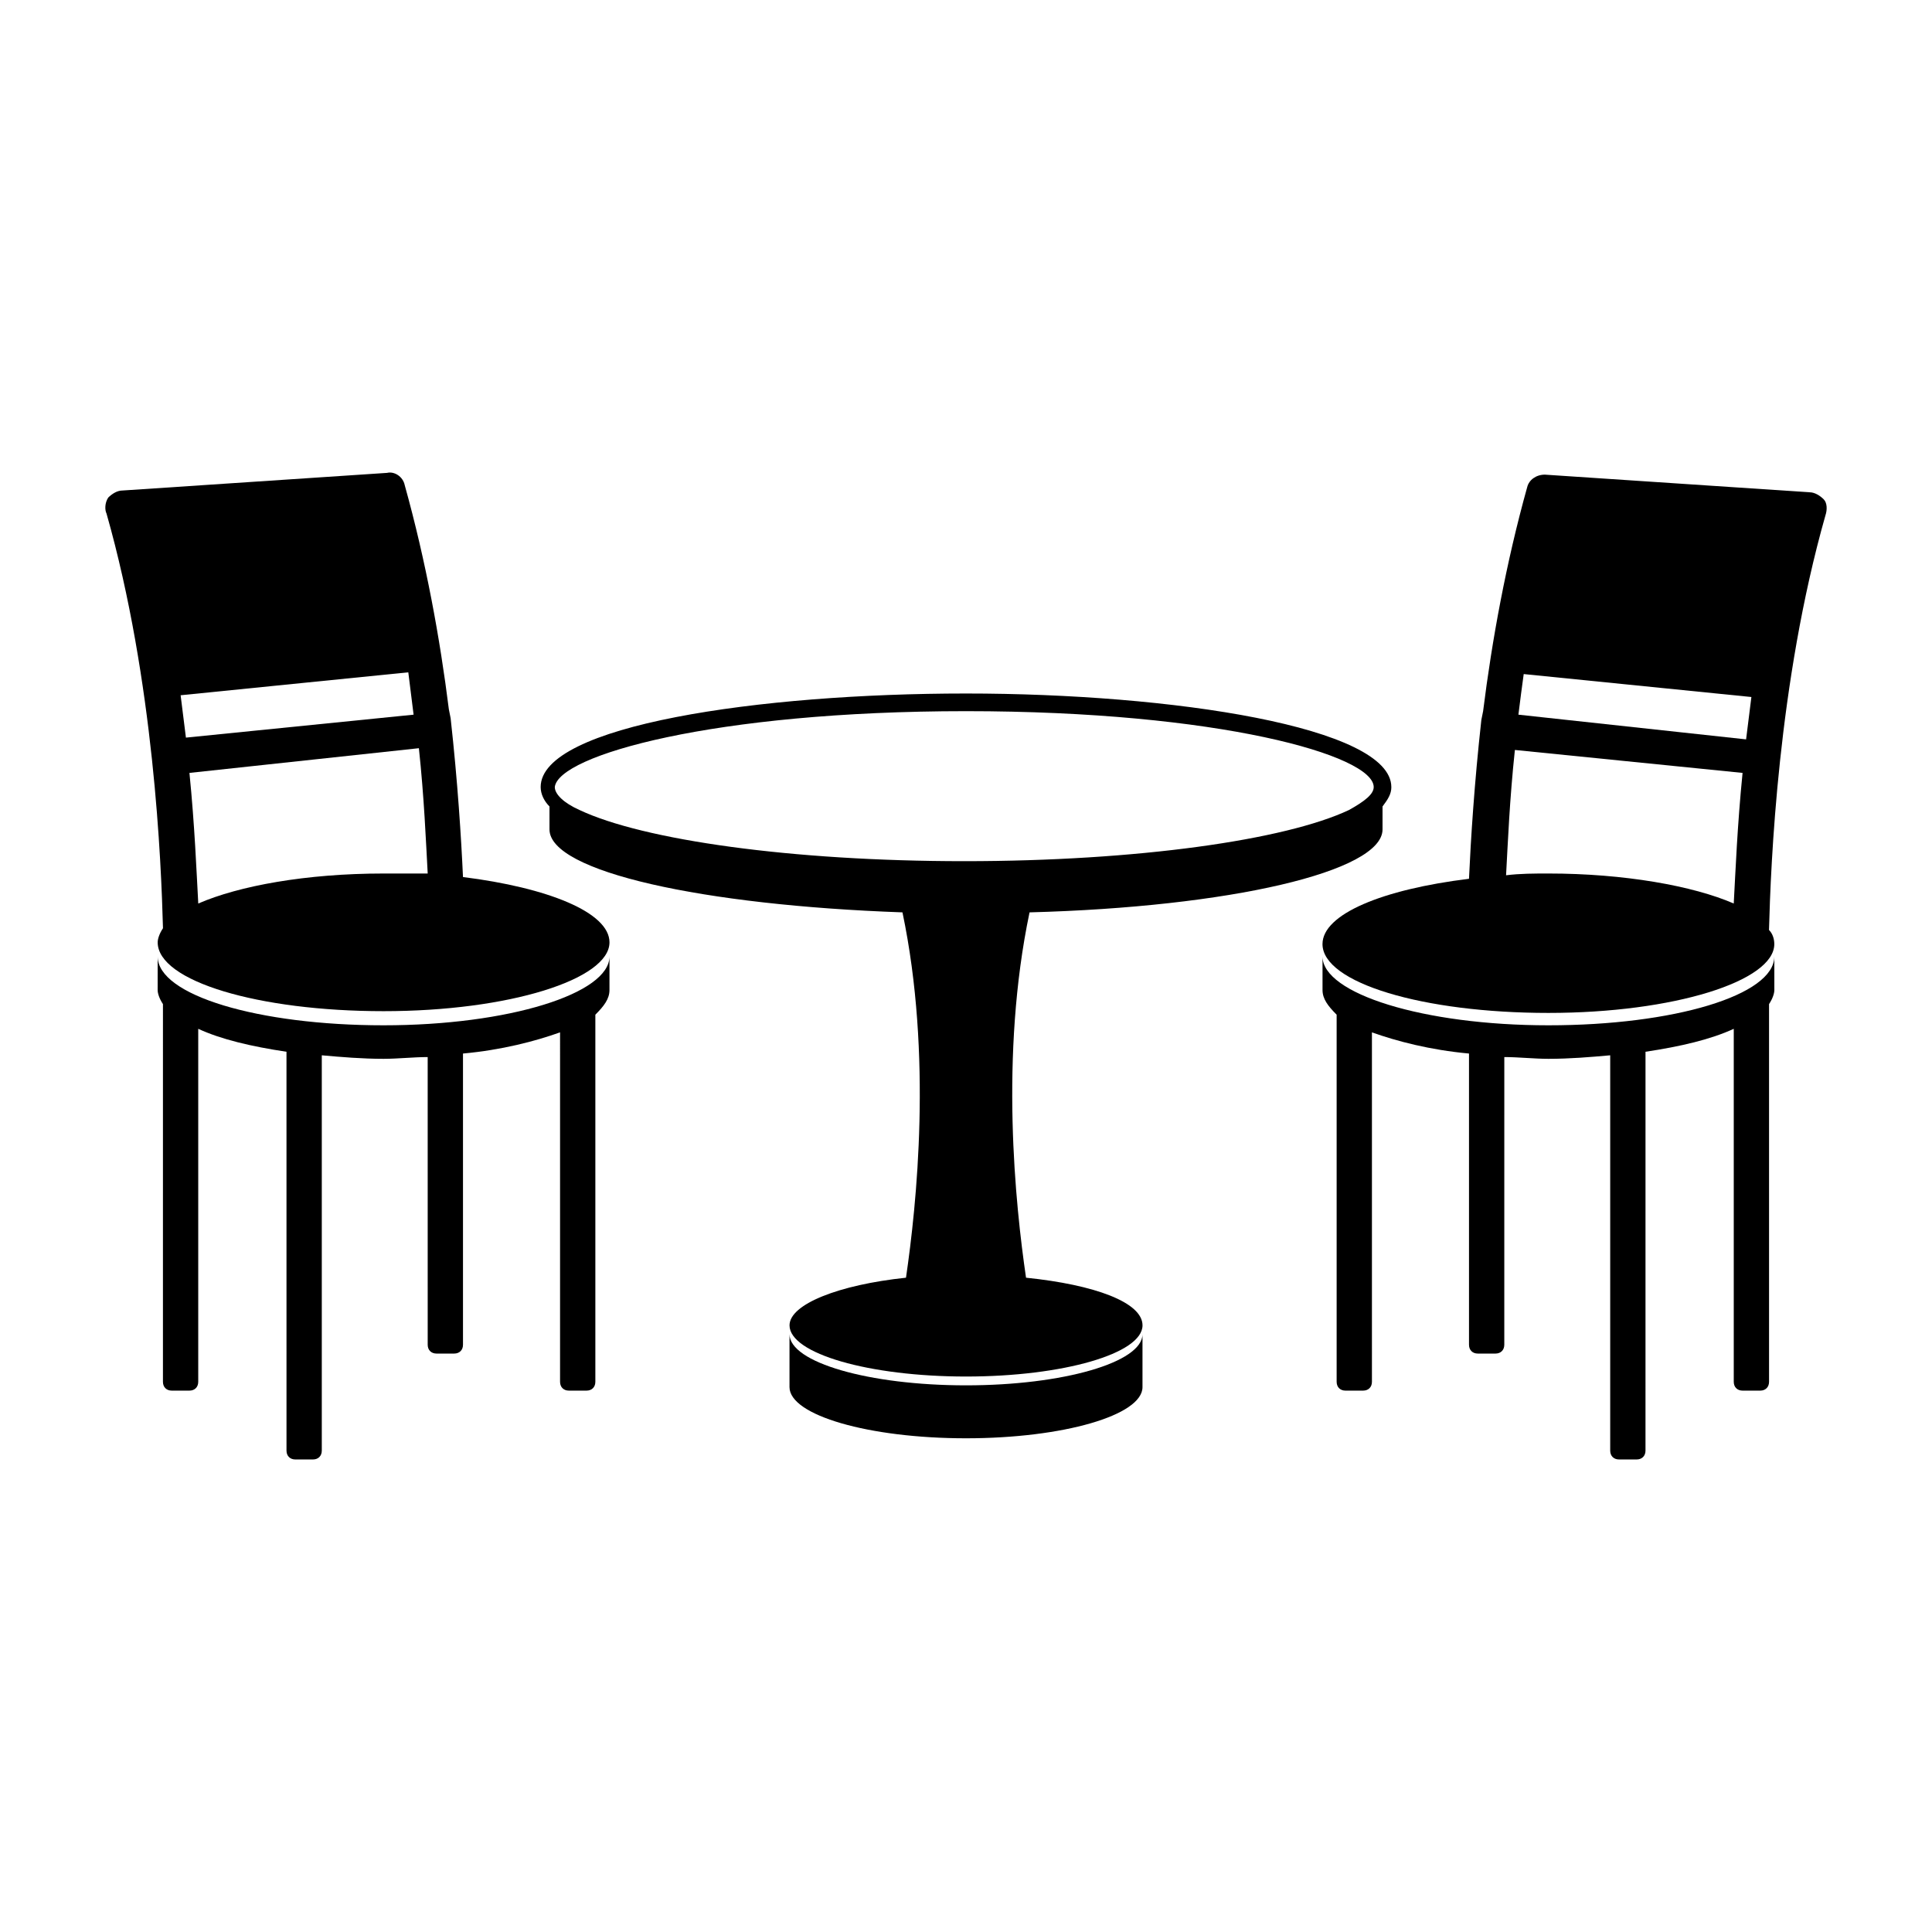 <?xml version="1.0" encoding="utf-8"?>
<!-- Generator: Adobe Illustrator 26.4.1, SVG Export Plug-In . SVG Version: 6.00 Build 0)  -->
<svg version="1.1" id="Capa_1" xmlns="http://www.w3.org/2000/svg" xmlns:xlink="http://www.w3.org/1999/xlink" x="0px" y="0px"
	 viewBox="0 0 752 752" enable-background="new 0 0 752 752" xml:space="preserve">
<g>
	<path d="M375.999,539.223c-37.783,0-68.698-8.93-68.698-19.922v20.608c0,10.993,30.915,19.922,68.698,19.922
		s68.698-8.93,68.698-19.922v-20.608C444.696,530.294,413.782,539.223,375.999,539.223z"/>
	<path d="M690.628,372.291c0,15.112-39.154,26.791-87.929,26.791c-48.776,0-87.929-12.364-87.929-26.791v13.049
		c0,3.434,2.063,6.182,5.496,9.616v142.887c0,2.063,1.371,3.434,3.434,3.434h6.868c2.063,0,3.434-1.371,3.434-3.434V401.829
		c9.616,3.434,22.671,6.868,37.783,8.244v113.349c0,2.063,1.371,3.434,3.434,3.434h6.868c2.063,0,3.434-1.371,3.434-3.434
		l0.006-111.977c5.496,0,11.678,0.686,17.175,0.686c8.245,0,16.489-0.686,24.042-1.371v153.877c0,2.063,1.371,3.434,3.434,3.434
		h6.868c2.062,0,3.434-1.371,3.434-3.434l0.006-155.255c13.741-2.063,25.418-4.811,34.35-8.93v137.391
		c0,2.063,1.371,3.434,3.434,3.434h6.868c2.063,0,3.434-1.371,3.434-3.434V390.828c1.371-2.063,2.063-4.119,2.063-5.496
		L690.628,372.291z"/>
	<path d="M709.863,194.364c-1.371-1.371-3.434-2.748-5.496-2.748l-103.047-6.868c-3.434,0-6.182,2.063-6.868,4.811
		c-8.245,29.538-13.741,59.768-17.175,87.245l-0.686,3.428c-2.748,24.734-4.119,46.713-4.811,61.825
		c-33.664,4.119-57.021,13.741-57.021,25.418c0,15.112,39.154,26.791,87.929,26.791c48.776,0,87.929-12.364,87.929-26.791
		c0-2.063-0.686-4.119-2.063-5.496c0.686-25.418,3.434-96.174,21.985-161.434c0.697-2.057,0.697-4.805-0.68-6.176L709.863,194.364z
		 M593.08,262.371l88.621,8.93c-0.686,5.496-1.371,10.993-2.063,16.489l-88.621-9.616c0.691-5.496,1.377-10.993,2.063-15.804
		V262.371z M586.212,340.685c0.686-12.364,1.371-29.538,3.434-48.776l88.621,8.93c-2.063,20.608-2.748,38.469-3.434,50.838
		c-15.798-6.868-42.593-11.678-72.133-11.678C597.204,339.999,591.708,339.999,586.212,340.685L586.212,340.685z"/>
	<path d="M61.369,372.291c0,15.112,39.154,26.791,87.929,26.791s87.929-12.364,87.929-26.791v13.049
		c0,3.434-2.063,6.182-5.496,9.616v142.887c0,2.063-1.371,3.434-3.434,3.434h-6.868c-2.063,0-3.434-1.371-3.434-3.434V401.829
		c-9.616,3.434-22.671,6.868-37.783,8.244v113.349c0,2.063-1.371,3.434-3.434,3.434h-6.868c-2.063,0-3.434-1.371-3.434-3.434
		l-0.006-111.977c-5.496,0-11.678,0.686-17.175,0.686c-8.244,0-16.489-0.686-24.042-1.371v153.877c0,2.063-1.371,3.434-3.434,3.434
		h-6.868c-2.063,0-3.434-1.371-3.434-3.434l-0.006-155.255c-13.741-2.063-25.418-4.811-34.35-8.93v137.391
		c0,2.063-1.371,3.434-3.434,3.434h-6.868c-2.063,0-3.434-1.371-3.434-3.434V390.828c-1.371-2.063-2.063-4.119-2.063-5.496
		L61.369,372.291z"/>
	<path d="M41.453,199.862c18.546,65.258,21.294,136.014,21.985,161.434c-1.371,2.063-2.063,4.119-2.063,5.496
		c0,15.112,39.154,26.791,87.929,26.791s87.929-12.364,87.929-26.791c0-11.678-24.042-21.294-57.021-25.418
		c-0.686-15.112-2.063-37.097-4.811-61.825l-0.686-3.434c-3.434-27.475-8.93-57.705-17.175-87.245
		c-0.686-3.434-4.119-5.496-6.868-4.811l-103.047,6.868c-2.063,0-4.119,1.371-5.496,2.748c-1.366,2.063-1.366,4.811-0.68,6.188
		L41.453,199.862z M160.983,278.175l-88.616,8.93c-0.686-5.496-1.371-10.993-2.063-16.489l88.621-8.93
		C159.612,267.183,160.297,272.679,160.983,278.175L160.983,278.175z M149.305,340c-30.224,0-56.329,4.811-72.133,11.678
		c-0.686-12.364-1.371-30.23-3.434-50.838l89.306-9.616c2.063,19.237,2.748,36.412,3.434,48.776h-17.175L149.305,340z"/>
	<path d="M541.552,306.348c0-23.357-85.182-36.412-165.554-36.412S210.445,282.3,210.445,306.348c0,2.748,1.371,5.496,3.434,7.559
		v8.93c0,16.489,59.768,29.538,137.391,32.287c11.678,55.643,5.496,114.034,1.371,142.201c-26.099,2.748-45.33,10.307-45.33,18.546
		c0,10.993,30.915,19.922,68.698,19.922s68.698-8.93,68.698-19.922c0-8.93-18.546-15.798-45.342-18.546
		c-4.119-28.167-10.307-86.559,1.371-142.201c77.629-2.063,137.391-15.798,137.391-32.287v-8.93
		c2.063-2.748,3.434-4.811,3.434-7.559H541.552z M375.999,276.81c98.237,0,158.693,17.175,158.693,29.538
		c0,2.748-3.434,5.496-9.616,8.93c-24.734,11.678-82.433,19.922-149.757,19.922c-67.321,0-125.026-8.244-149.757-19.922
		c-6.182-2.748-9.616-6.182-9.616-8.93c1.377-12.364,61.831-29.538,160.056-29.538H375.999z"/>
</g>
</svg>
